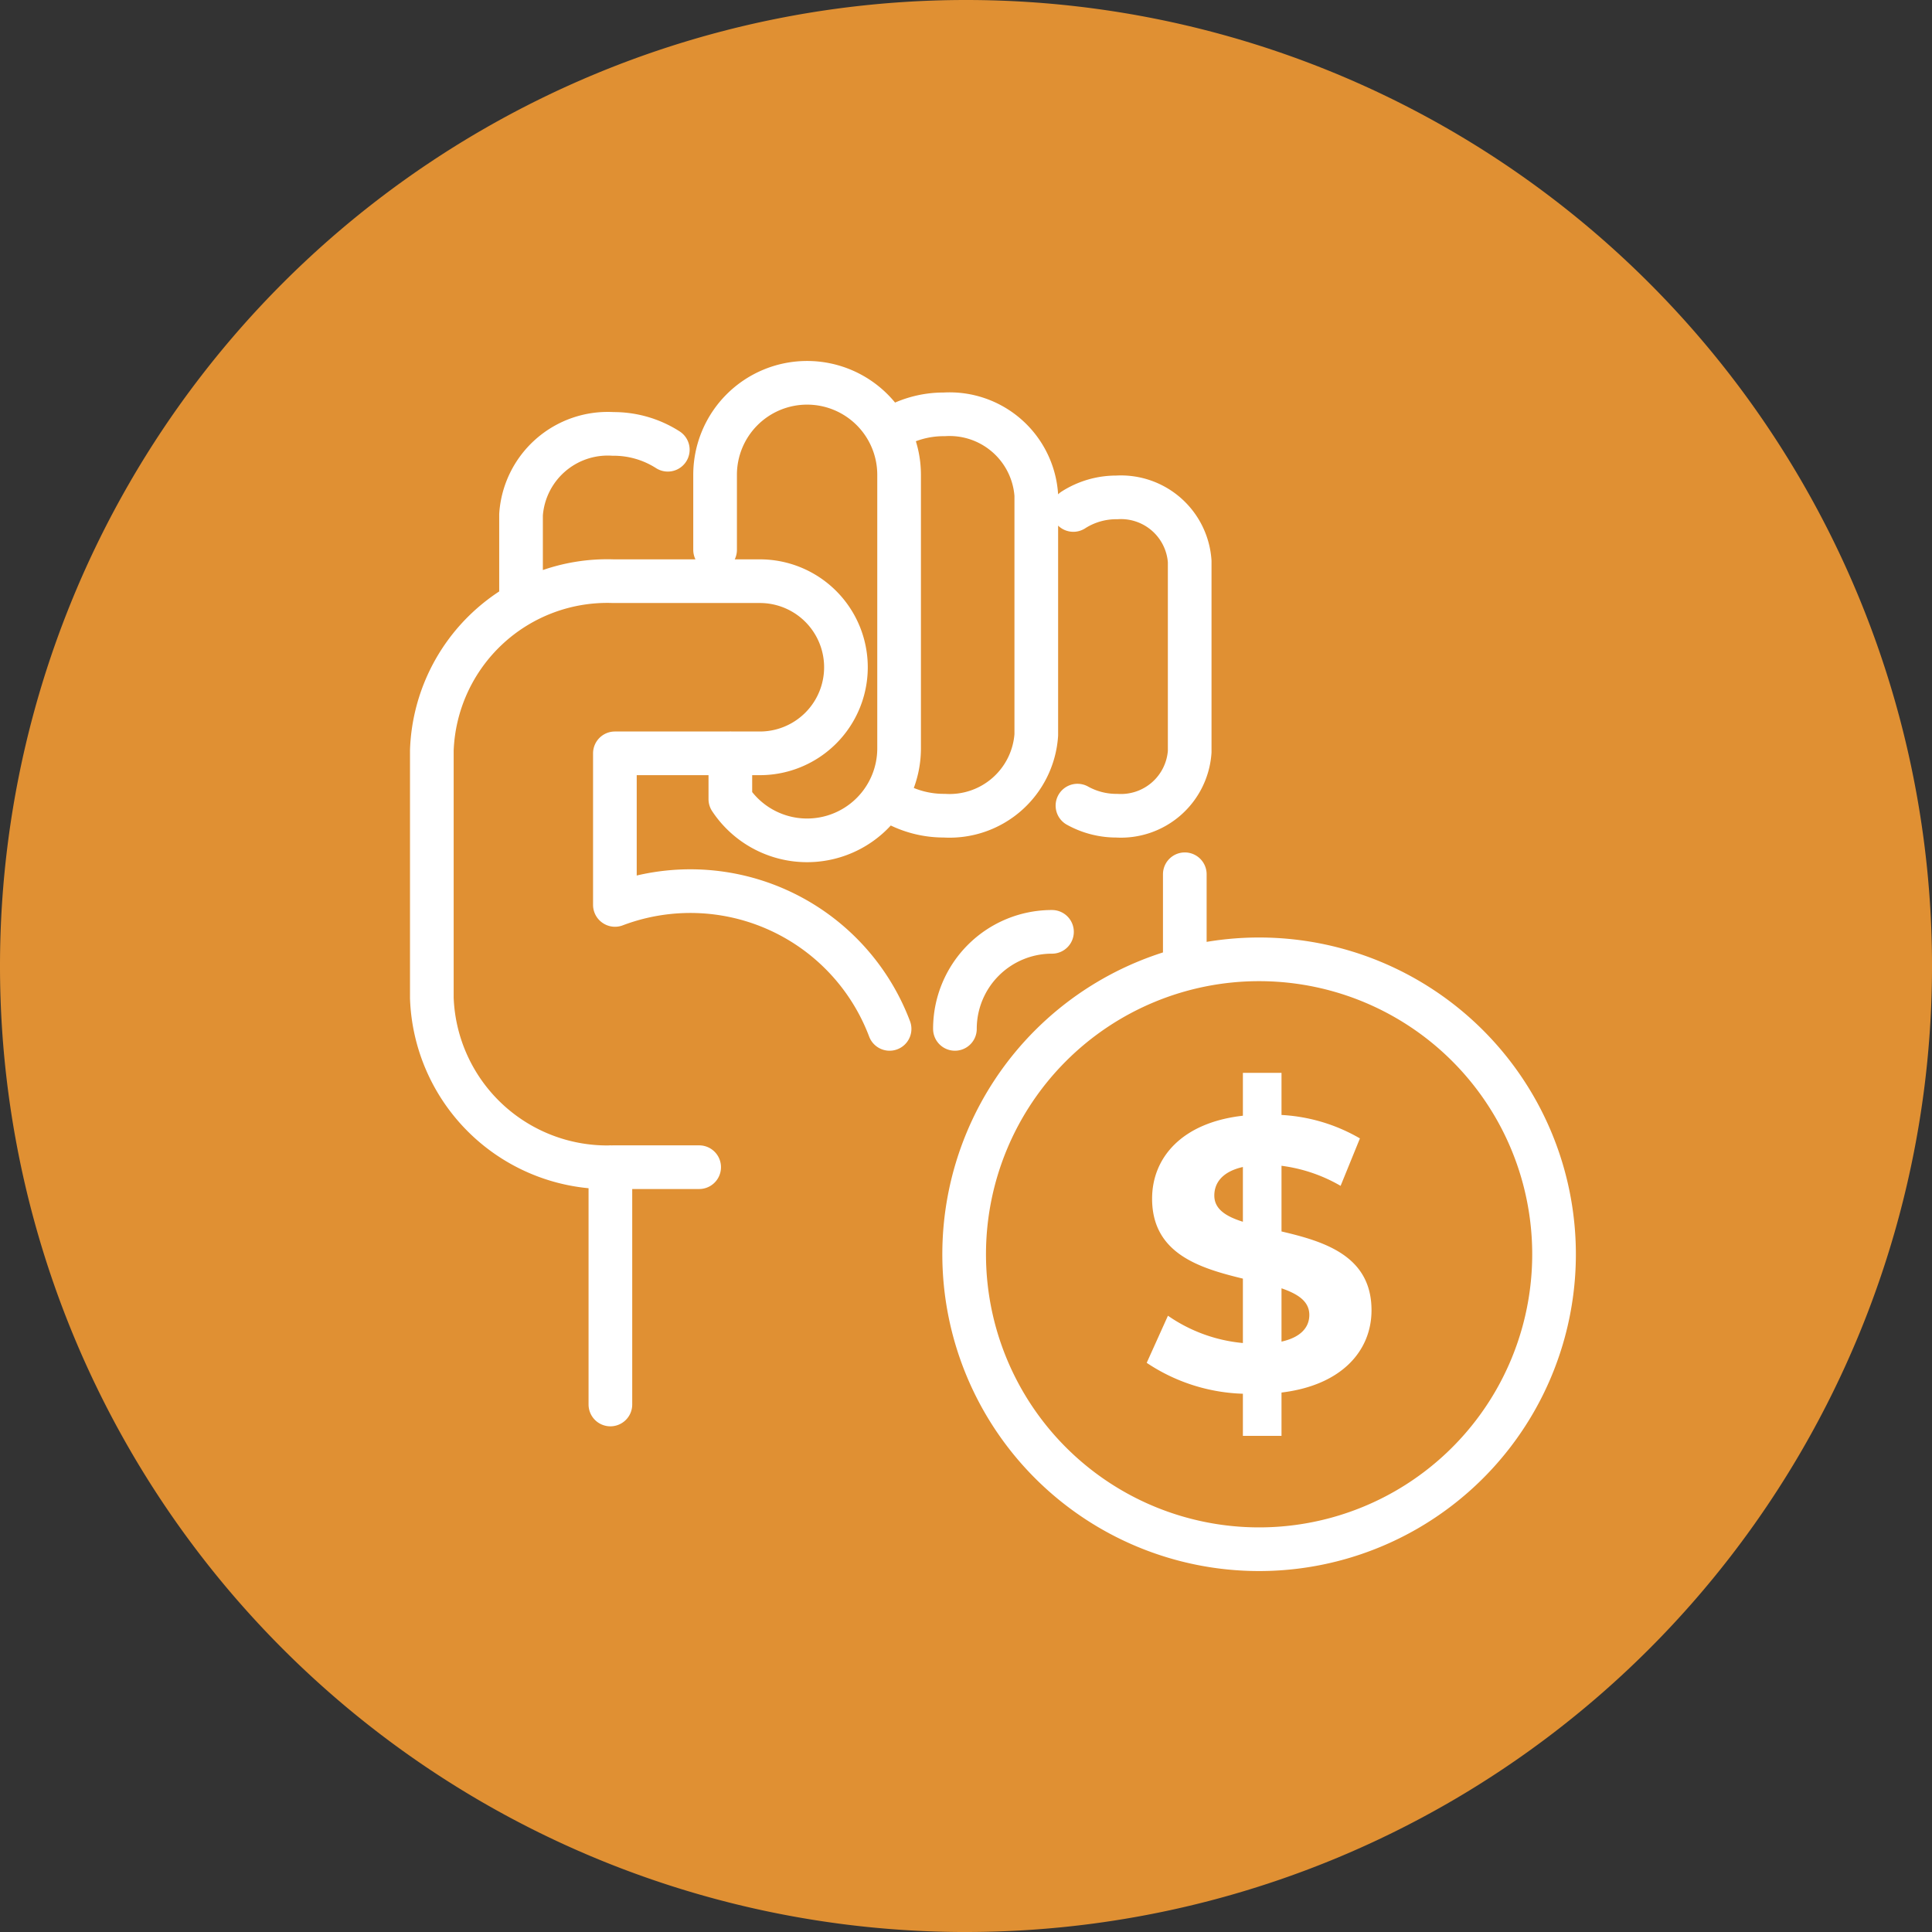 <svg xmlns="http://www.w3.org/2000/svg" width="88.499" height="88.499"><rect width="100%" height="100%" fill="#333333" stroke="none"/><defs><clipPath id="a"><path data-name="Path 5542" d="M0 16.843h56.507v-60.289H0z" transform="translate(-1.88 41.491)" fill="none"/></clipPath></defs><g data-name="08-fist-icon"><g data-name="Group 3079"><g data-name="Group 3075"><path data-name="Path 5533" d="M44.25 88.499a44.251 44.251 0 0044.25-44.25A44.25 44.25 0 0044.25 0 44.25 44.25 0 000 44.25 44.251 44.251 0 0044.25 88.5" fill="#e09033"/></g><g data-name="Group 3094"><g data-name="Group 3093" transform="translate(19.25 17.003)" clip-path="url(#a)"><g data-name="Group 3089"><path data-name="Path 5538" d="M13.506 8.183V4.745A4.215 4.215 0 0117.721.532a4.215 4.215 0 014.214 4.214v12.531a4.215 4.215 0 01-7.73 2.325m7.291-16.9a4.6 4.6 0 012.509-.725 3.981 3.981 0 014.214 3.7v10.984a3.981 3.981 0 01-4.214 3.7 4.627 4.627 0 01-2.271-.582M11.34 3.598a4.6 4.6 0 00-2.509-.725 3.981 3.981 0 00-4.214 3.7v3.95m25.299-4.166a3.648 3.648 0 011.988-.576 3.156 3.156 0 013.342 2.932v8.719a3.156 3.156 0 01-3.341 2.93 3.67 3.67 0 01-1.8-.462m4.917 3.144v5.676a8.041 8.041 0 01-8.306 7.746m-13.94-.004H8.837a8.041 8.041 0 01-8.306-7.746V17.365a8.041 8.041 0 018.306-7.746m12.662 20.508a9.753 9.753 0 00-12.578-5.678m15.571 5.678a4.443 4.443 0 014.446-4.445M8.916 9.619h6.641a3.943 3.943 0 110 7.886H8.916m0 0v6.941M8.71 36.462v10.87m22.009-11.313v11.313m0-10.148c0 .8-1.791 1.442-4 1.442M14.205 19.602v-2.1" fill="none" stroke="#fff" stroke-linecap="round" stroke-linejoin="round" stroke-width="2"/></g><g data-name="Group 3090"><path data-name="Path 5539" d="M51.936 40.452a13.51 13.51 0 01-13.511 13.51 13.51 13.51 0 01-13.51-13.51 13.511 13.511 0 0113.51-13.511 13.511 13.511 0 0113.511 13.511" fill="#e09033"/></g><g data-name="Group 3091"><path data-name="Path 5540" d="M51.936 40.452a13.51 13.51 0 01-13.511 13.51 13.51 13.51 0 01-13.51-13.51 13.511 13.511 0 0113.51-13.511 13.511 13.511 0 0113.511 13.511z" fill="none" stroke="#fff" stroke-width="2"/></g><g data-name="Group 3092"><path data-name="Path 5541" d="M39.452 46.787v1.982h-1.769V46.84a8.376 8.376 0 01-4.406-1.416l.973-2.158a7.166 7.166 0 003.433 1.251v-2.95c-1.964-.478-4.159-1.133-4.159-3.662 0-1.875 1.363-3.486 4.159-3.8v-1.964h1.769v1.929a8 8 0 013.592 1.074l-.885 2.173a7.223 7.223 0 00-2.707-.919v3.008c1.964.46 4.123 1.115 4.123 3.61 0 1.84-1.345 3.433-4.123 3.769m-1.769-7.819v-2.513c-.939.213-1.309.725-1.309 1.309 0 .62.531.956 1.309 1.2m3.043 4.268c0-.62-.513-.956-1.274-1.22v2.442c.884-.196 1.274-.655 1.274-1.222" fill="#fff"/></g></g></g></g></g></svg>